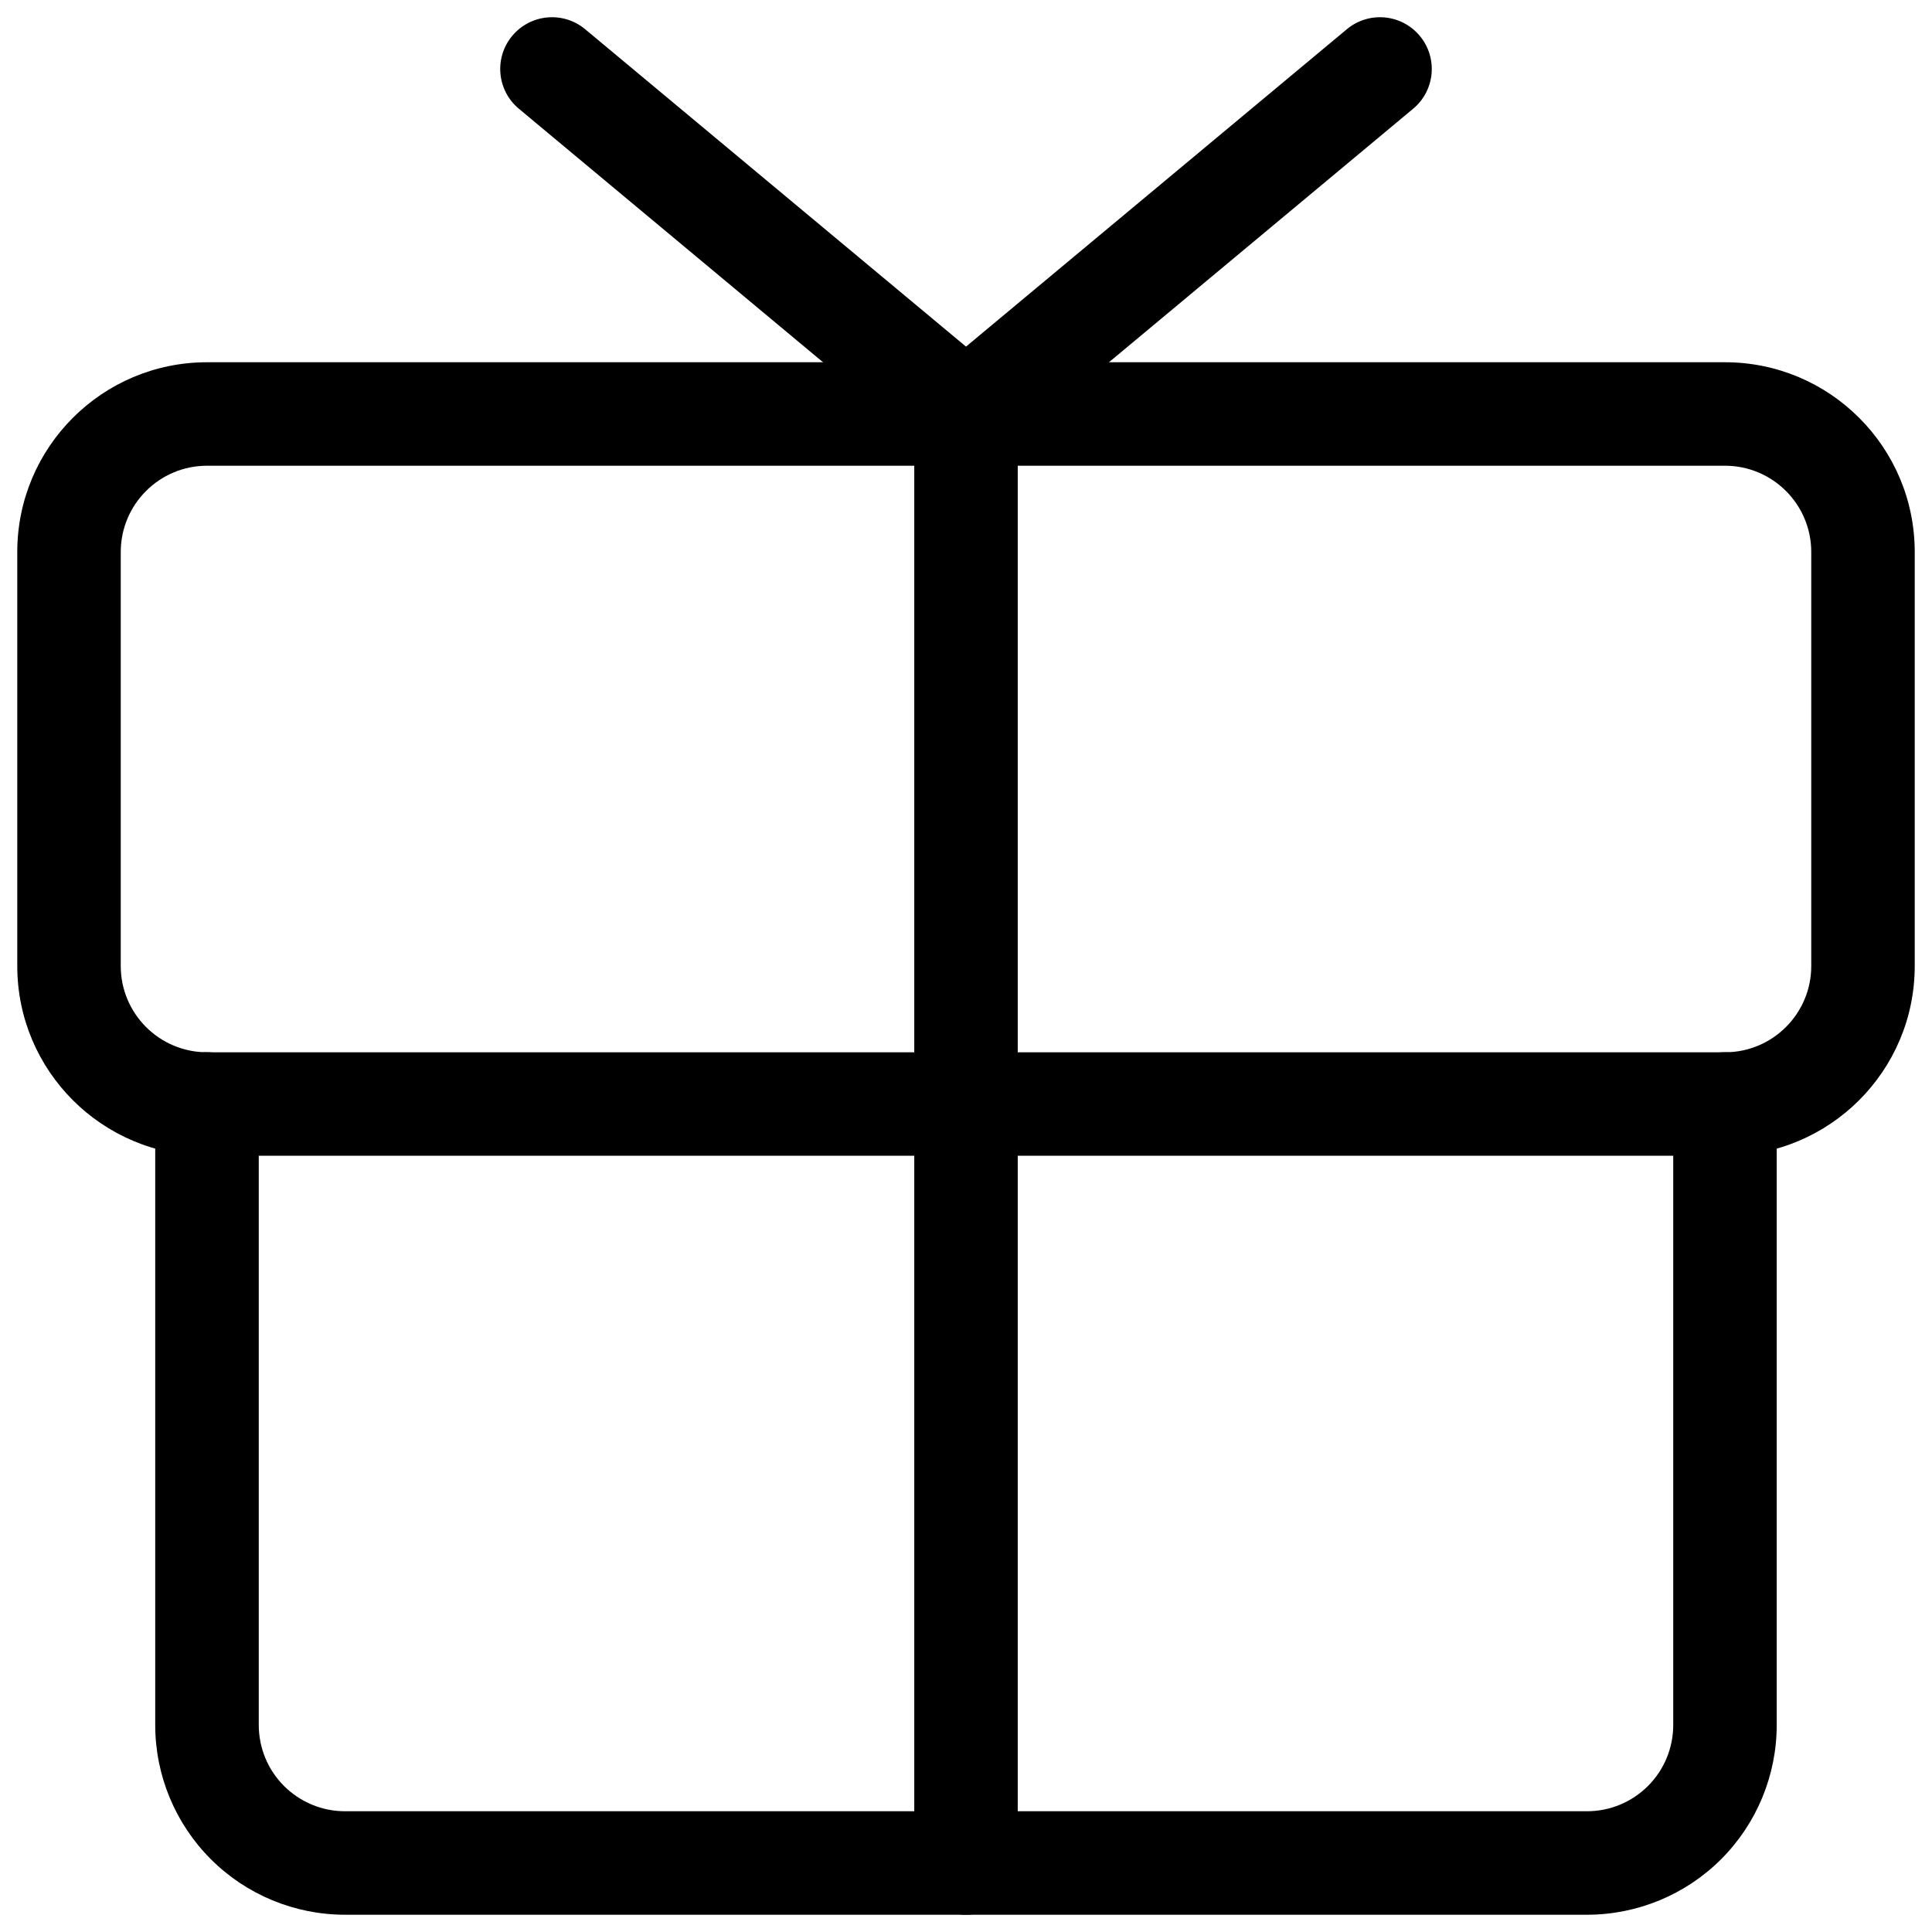<svg width="32" height="32" viewBox="0 0 32 32"  xmlns="http://www.w3.org/2000/svg">
<path fill-rule="evenodd" clip-rule="evenodd" d="M3.429 7.714C2.64 7.714 2 8.354 2 9.143V16C2 16.789 2.64 17.429 3.429 17.429H28.571C29.36 17.429 30 16.789 30 16V9.143C30 8.354 29.36 7.714 28.571 7.714H3.429ZM0.286 9.143C0.286 7.407 1.693 6 3.429 6H28.571C30.307 6 31.714 7.407 31.714 9.143V16C31.714 17.736 30.307 19.143 28.571 19.143H3.429C1.693 19.143 0.286 17.736 0.286 16V9.143Z"/>
<path fill-rule="evenodd" clip-rule="evenodd" d="M3.428 17.428C3.902 17.428 4.286 17.812 4.286 18.286V28.571C4.286 28.95 4.436 29.314 4.704 29.581C4.972 29.849 5.335 30 5.714 30H26.286C26.665 30 27.028 29.849 27.296 29.581C27.564 29.314 27.714 28.95 27.714 28.571V18.286C27.714 17.812 28.098 17.428 28.571 17.428C29.045 17.428 29.428 17.812 29.428 18.286V28.571C29.428 29.405 29.097 30.204 28.508 30.794C27.919 31.383 27.119 31.714 26.286 31.714H5.714C4.881 31.714 4.081 31.383 3.492 30.794C2.902 30.204 2.571 29.405 2.571 28.571V18.286C2.571 17.812 2.955 17.428 3.428 17.428Z"/>
<path fill-rule="evenodd" clip-rule="evenodd" d="M16 6C16.473 6 16.857 6.384 16.857 6.857V30.857C16.857 31.331 16.473 31.714 16 31.714C15.526 31.714 15.143 31.331 15.143 30.857V6.857C15.143 6.384 15.526 6 16 6Z"/>
<path fill-rule="evenodd" clip-rule="evenodd" d="M8.484 0.594C8.787 0.23 9.328 0.181 9.692 0.484L16 5.741L22.308 0.484C22.672 0.181 23.212 0.23 23.516 0.594C23.819 0.958 23.77 1.498 23.406 1.801L16.549 7.516C16.231 7.78 15.769 7.78 15.451 7.516L8.594 1.801C8.23 1.498 8.181 0.958 8.484 0.594Z"/>
</svg>
